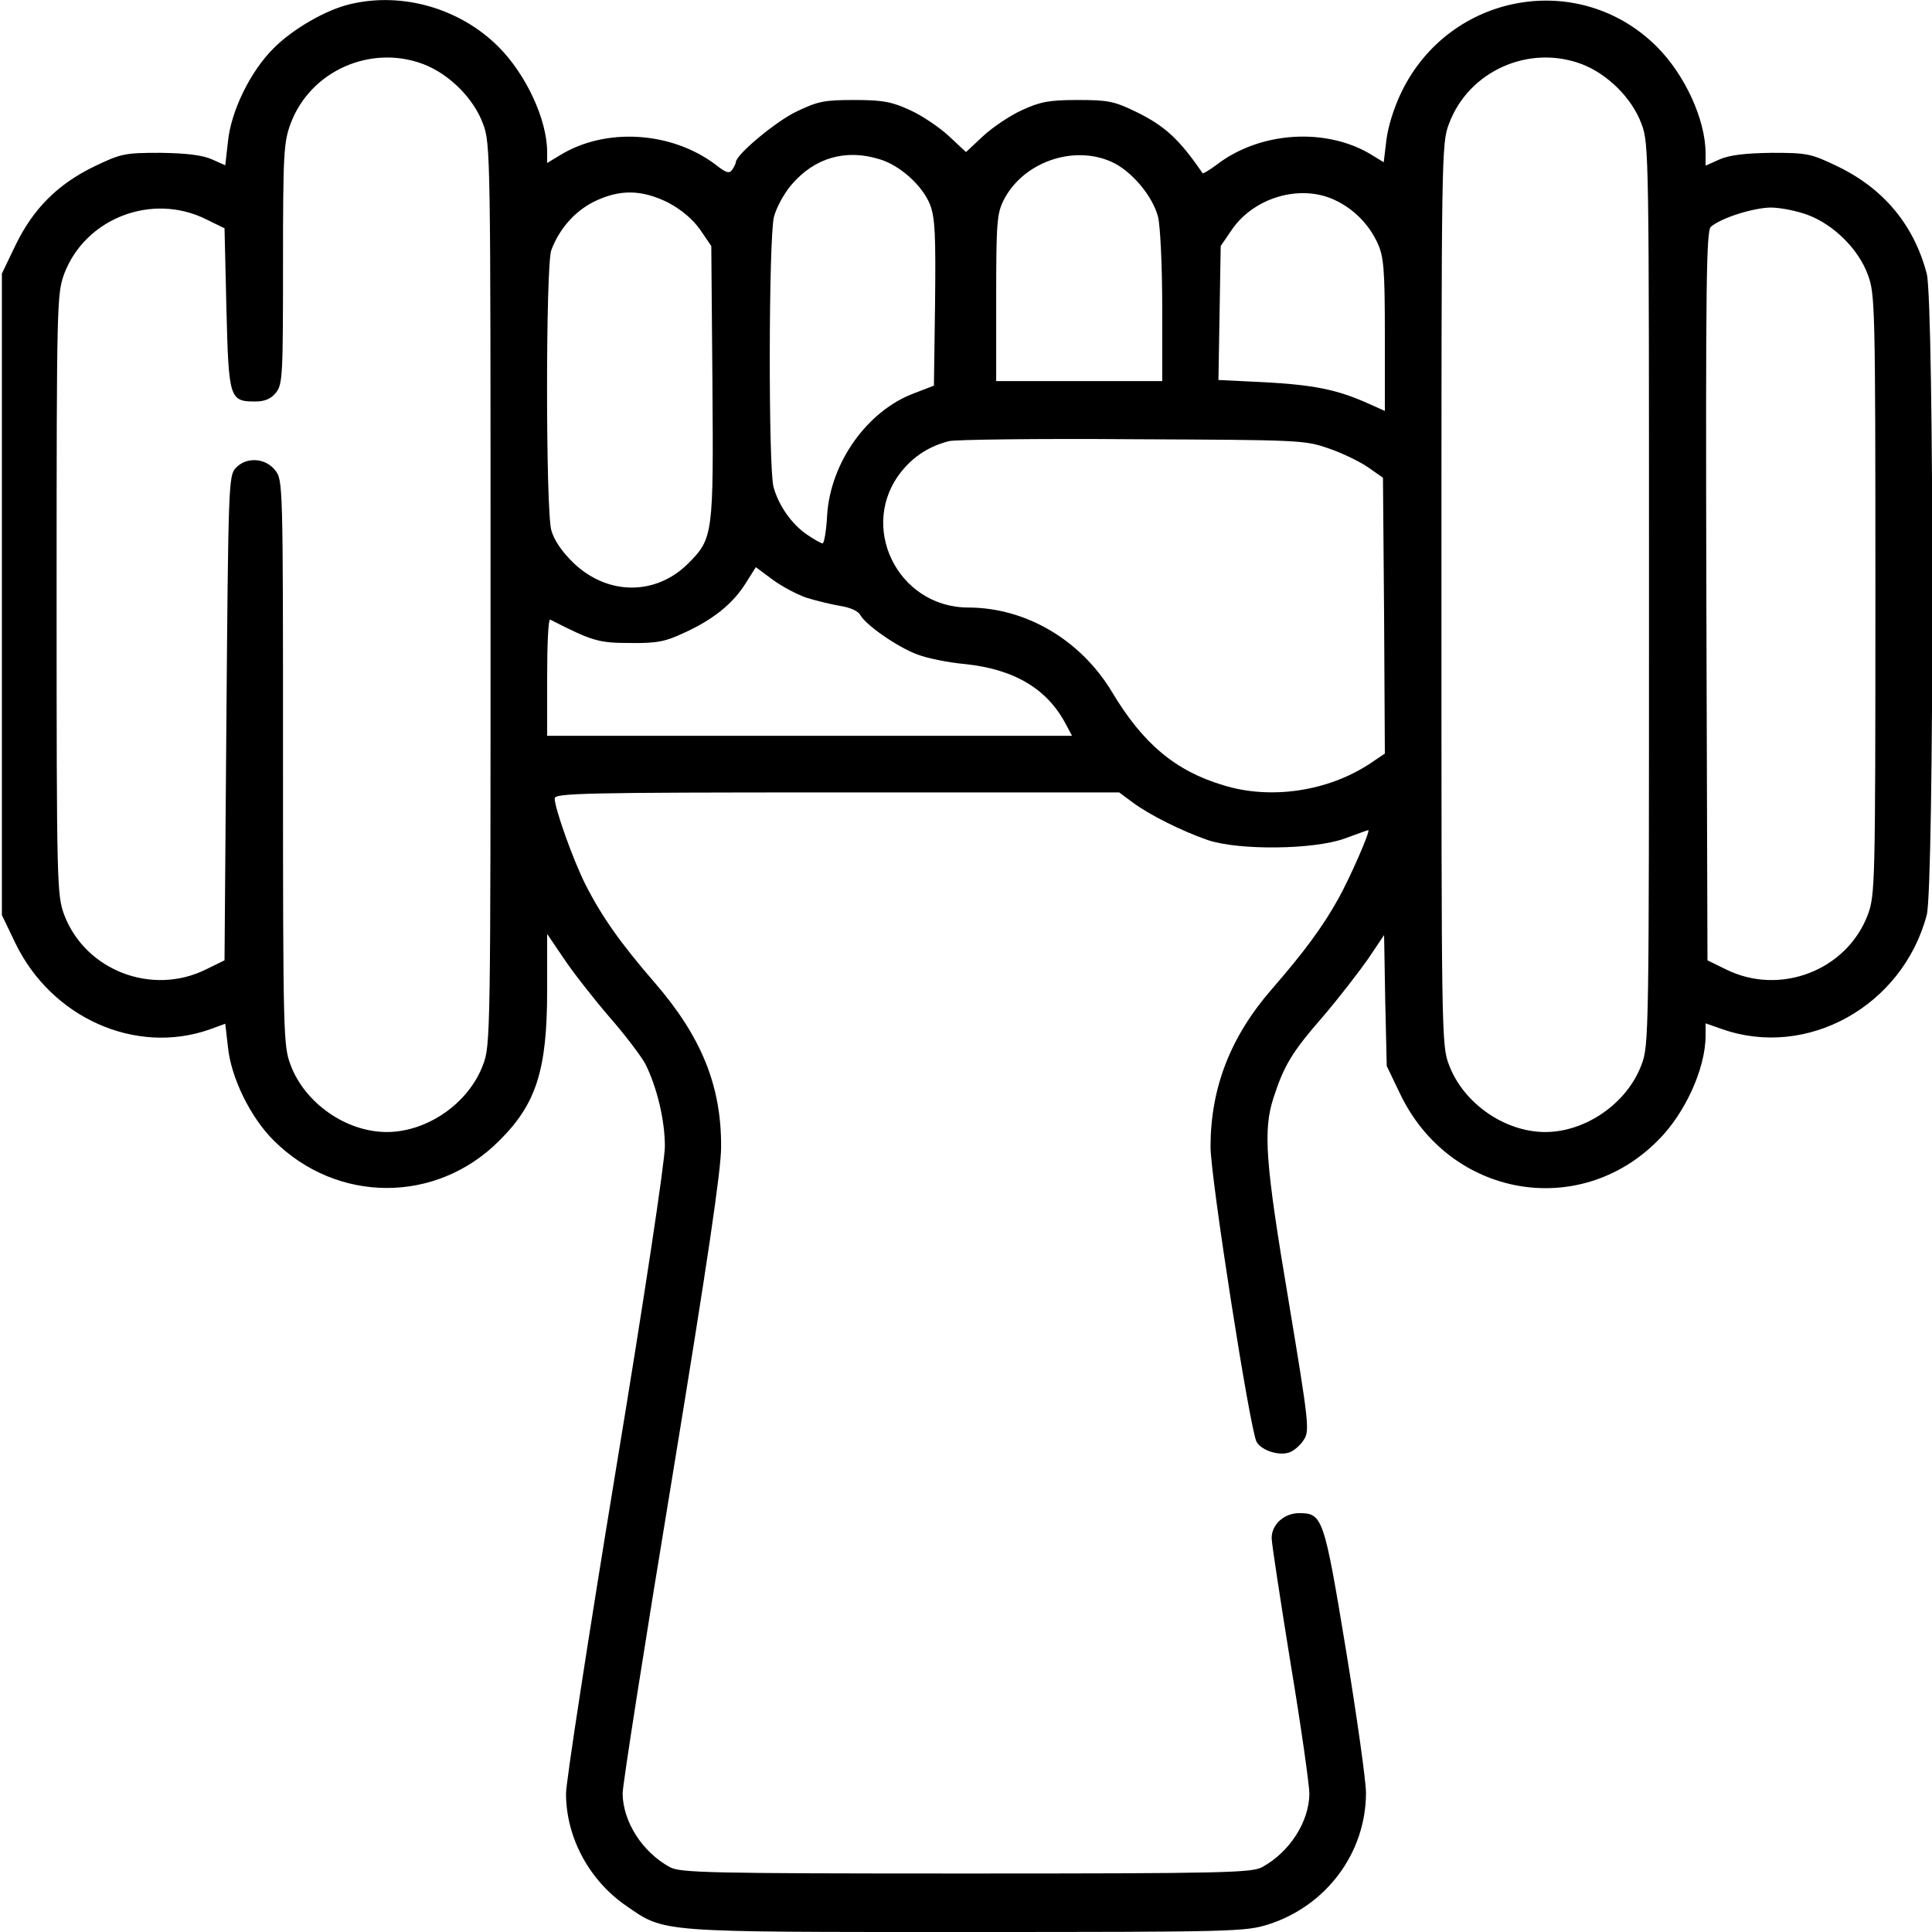 <?xml version="1.0" standalone="no"?>
<!DOCTYPE svg PUBLIC "-//W3C//DTD SVG 20010904//EN"
 "http://www.w3.org/TR/2001/REC-SVG-20010904/DTD/svg10.dtd">
<svg version="1.0" xmlns="http://www.w3.org/2000/svg"
 width="512pt" height="512pt" viewBox="0 0 512 512"
 preserveAspectRatio="xMidYMid meet">

<g transform="translate(0,512) scale(0.1,-0.1)"
fill="#000000" stroke="none">
<path d="M928 5109 c-64 -15 -151 -65 -202 -116 -62 -61 -114 -167 -122 -249
l-7 -62 -36 16 c-25 11 -67 16 -136 17 -95 0 -104 -2 -175 -36 -97 -47 -162
-112 -209 -209 l-36 -75 0 -850 0 -850 36 -75 c96 -198 319 -297 515 -228 l41
15 7 -61 c8 -82 60 -188 122 -249 168 -167 431 -167 597 0 98 97 127 187 127
398 l0 150 44 -65 c24 -36 78 -105 120 -154 43 -49 85 -105 96 -125 31 -62 52
-149 52 -219 0 -39 -54 -399 -131 -864 -72 -438 -131 -821 -131 -851 0 -116
61 -230 160 -298 103 -71 81 -69 902 -69 709 0 738 1 799 20 154 49 259 190
259 349 0 31 -24 201 -53 378 -58 352 -62 363 -124 363 -40 0 -73 -30 -73 -66
0 -14 23 -163 50 -331 28 -168 50 -324 50 -347 -1 -74 -52 -154 -125 -194 -27
-15 -101 -17 -785 -17 -684 0 -758 2 -785 17 -73 40 -124 120 -125 195 0 23
59 399 131 835 94 573 130 817 130 878 1 162 -52 293 -177 437 -90 104 -140
175 -183 260 -33 66 -81 201 -81 227 0 14 74 16 748 16 l748 0 35 -26 c44 -33
130 -76 199 -100 82 -28 282 -26 364 4 33 12 60 22 62 22 7 0 -49 -128 -80
-183 -42 -75 -90 -140 -177 -240 -109 -126 -161 -261 -161 -417 1 -86 104
-746 122 -781 13 -23 60 -38 87 -28 12 4 29 19 38 33 16 24 14 43 -40 368 -62
368 -68 453 -40 539 28 86 49 121 131 215 42 49 95 118 119 152 l43 64 3 -174
4 -173 36 -75 c131 -272 473 -333 682 -123 72 71 127 191 127 279 l0 32 43
-15 c226 -80 479 61 543 302 20 73 20 1627 0 1700 -34 129 -114 225 -236 284
-71 34 -80 36 -175 36 -71 -1 -111 -6 -137 -17 l-38 -17 0 32 c0 90 -55 209
-129 283 -205 205 -549 144 -677 -120 -20 -41 -36 -93 -40 -128 l-7 -58 -31
19 c-120 74 -296 63 -411 -25 -20 -15 -37 -25 -38 -23 -61 89 -99 125 -177
163 -58 28 -74 31 -155 31 -76 0 -99 -5 -147 -27 -31 -14 -77 -45 -102 -68
l-46 -43 -46 43 c-25 23 -71 54 -102 68 -48 22 -71 27 -147 27 -80 0 -97 -3
-155 -31 -54 -26 -160 -114 -160 -134 0 -3 -4 -11 -9 -19 -8 -12 -16 -10 -45
13 -117 88 -292 99 -413 24 l-33 -20 0 29 c0 86 -56 206 -129 279 -102 102
-255 146 -393 113z m194 -159 c68 -26 133 -90 158 -158 20 -52 20 -79 20
-1247 0 -1165 0 -1196 -20 -1247 -38 -102 -148 -178 -255 -178 -107 0 -217 76
-255 178 -19 50 -20 80 -20 801 0 742 0 749 -21 775 -26 33 -77 36 -105 5 -18
-20 -19 -50 -24 -663 l-5 -641 -49 -24 c-143 -71 -320 -3 -376 145 -19 53 -20
75 -20 849 0 774 1 796 20 849 56 148 233 216 376 145 l49 -24 5 -212 c6 -239
8 -247 76 -247 26 0 42 7 55 23 18 22 19 45 19 342 0 293 2 322 20 371 52 140
212 211 352 158z m3070 0 c68 -26 133 -90 158 -158 20 -52 20 -79 20 -1247 0
-1165 0 -1196 -20 -1247 -38 -102 -148 -178 -255 -178 -107 0 -217 76 -255
178 -20 51 -20 82 -20 1247 0 1168 0 1195 20 1247 52 140 212 211 352 158z
m-1861 -252 c54 -16 114 -70 134 -121 13 -35 15 -79 13 -261 l-3 -218 -52 -20
c-124 -46 -222 -183 -231 -323 -2 -41 -8 -75 -12 -75 -4 0 -22 10 -41 23 -40
27 -75 76 -89 126 -14 50 -13 660 1 716 6 24 27 63 47 86 61 71 143 95 233 67z
m615 -7 c53 -24 109 -91 123 -146 6 -25 11 -130 11 -239 l0 -196 -220 0 -220
0 0 220 c0 201 2 224 20 260 51 100 184 147 286 101z m-1175 -108 c35 -19 64
-43 84 -71 l30 -44 3 -361 c3 -405 2 -414 -65 -481 -86 -85 -213 -84 -303 2
-31 30 -52 61 -59 87 -15 53 -15 703 0 742 21 56 61 102 112 128 69 34 127 33
198 -2z m1764 8 c51 -23 93 -65 116 -116 16 -35 19 -68 19 -242 l0 -202 -47
21 c-81 36 -143 48 -271 55 l-123 6 3 178 3 177 30 44 c59 85 180 120 270 79z
m1257 -41 c68 -26 133 -90 158 -158 19 -51 20 -79 20 -847 0 -774 -1 -796 -20
-849 -56 -148 -233 -216 -376 -145 l-49 24 -3 966 c-2 834 0 968 12 978 28 24
112 50 158 51 26 0 71 -9 100 -20z m-1272 -618 c36 -12 83 -35 105 -50 l40
-28 3 -366 2 -365 -40 -27 c-111 -73 -262 -96 -388 -57 -127 38 -213 110 -295
247 -83 138 -228 224 -382 224 -188 1 -293 219 -174 363 32 39 73 65 124 78
17 4 235 7 485 5 441 -2 457 -2 520 -24z m-1383 -396 c26 -8 67 -18 91 -22 26
-4 47 -14 52 -24 14 -26 97 -84 150 -104 25 -10 83 -22 129 -26 130 -14 217
-66 266 -160 l16 -30 -696 0 -695 0 0 156 c0 86 3 154 8 152 112 -57 128 -62
212 -62 72 -1 94 4 143 27 77 35 129 77 163 131 l27 43 43 -32 c24 -18 65 -40
91 -49z"/>
</g>
</svg>
